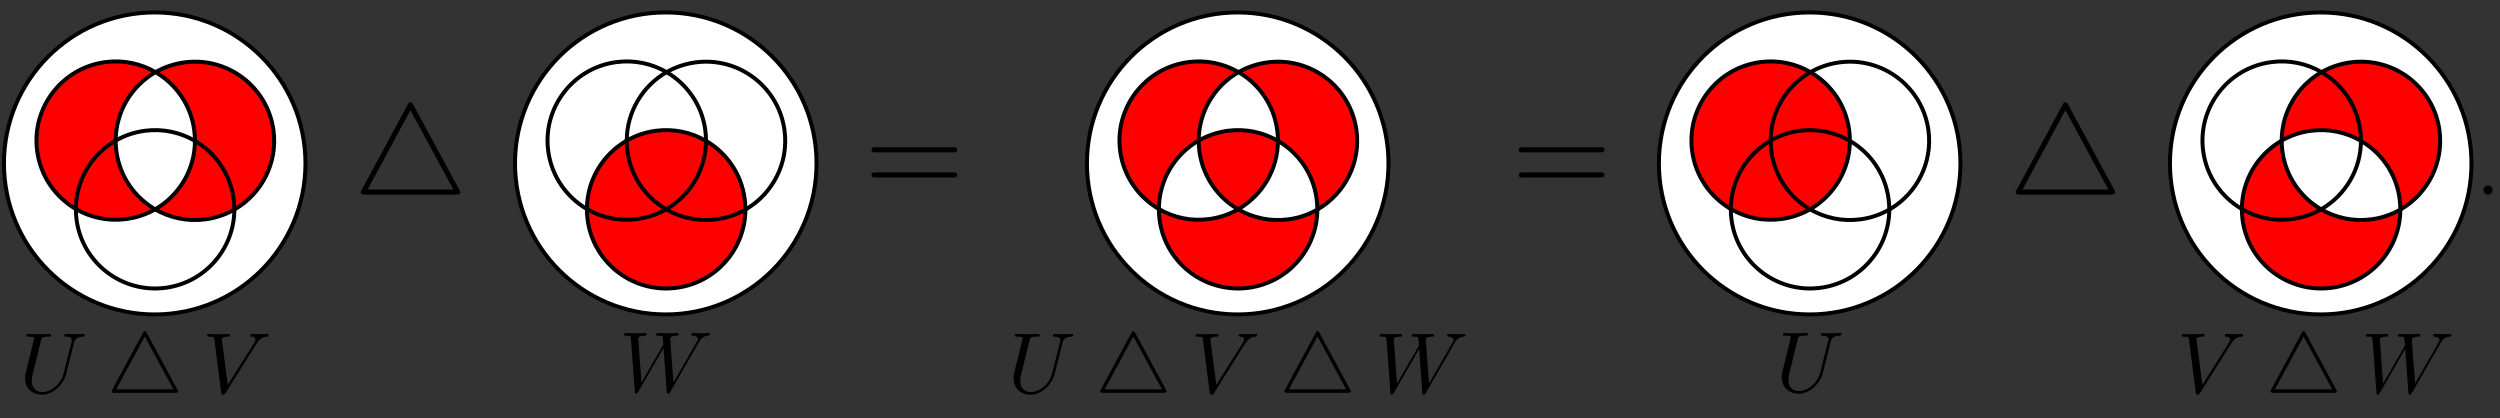 <?xml version="1.0" encoding="UTF-8"?>
<svg xmlns="http://www.w3.org/2000/svg" xmlns:xlink="http://www.w3.org/1999/xlink" width="289.168" height="48.374" viewBox="0 0 289.168 48.374">
<rect x="0" y="0" width="289.168" height="48.374" fill="#333333" stroke="none"/>
<defs>
<g>
<g id="glyph-0-0">
</g>
<g id="glyph-0-1">
<path d="M 6.328 -5.766 C 6.438 -6.172 6.609 -6.469 7.406 -6.5 C 7.453 -6.5 7.578 -6.516 7.578 -6.703 C 7.578 -6.703 7.578 -6.812 7.453 -6.812 C 7.125 -6.812 6.766 -6.781 6.438 -6.781 C 6.094 -6.781 5.719 -6.812 5.391 -6.812 C 5.328 -6.812 5.219 -6.812 5.219 -6.609 C 5.219 -6.5 5.312 -6.5 5.391 -6.5 C 5.969 -6.484 6.078 -6.281 6.078 -6.062 C 6.078 -6.031 6.047 -5.875 6.047 -5.859 L 5.141 -2.297 C 4.812 -0.953 3.656 -0.094 2.656 -0.094 C 1.984 -0.094 1.453 -0.531 1.453 -1.391 C 1.453 -1.406 1.453 -1.719 1.562 -2.156 L 2.516 -6.047 C 2.609 -6.406 2.625 -6.5 3.359 -6.5 C 3.625 -6.5 3.703 -6.5 3.703 -6.703 C 3.703 -6.812 3.594 -6.812 3.562 -6.812 C 3.281 -6.812 2.562 -6.781 2.281 -6.781 C 2 -6.781 1.281 -6.812 1 -6.812 C 0.922 -6.812 0.812 -6.812 0.812 -6.609 C 0.812 -6.5 0.891 -6.5 1.094 -6.5 C 1.109 -6.5 1.297 -6.5 1.469 -6.484 C 1.641 -6.453 1.734 -6.453 1.734 -6.312 C 1.734 -6.266 1.625 -5.844 1.562 -5.609 L 1.344 -4.734 C 1.25 -4.344 0.781 -2.469 0.734 -2.266 C 0.672 -2 0.672 -1.844 0.672 -1.688 C 0.672 -0.484 1.578 0.219 2.625 0.219 C 3.875 0.219 5.109 -0.906 5.438 -2.219 Z M 6.328 -5.766 "/>
</g>
<g id="glyph-0-2">
<path d="M 6.266 -5.672 C 6.75 -6.453 7.172 -6.484 7.531 -6.5 C 7.656 -6.516 7.672 -6.672 7.672 -6.688 C 7.672 -6.766 7.609 -6.812 7.531 -6.812 C 7.281 -6.812 6.984 -6.781 6.719 -6.781 C 6.391 -6.781 6.047 -6.812 5.734 -6.812 C 5.672 -6.812 5.547 -6.812 5.547 -6.625 C 5.547 -6.516 5.625 -6.5 5.703 -6.5 C 5.969 -6.484 6.156 -6.375 6.156 -6.172 C 6.156 -6.016 6.016 -5.797 6.016 -5.797 L 2.953 -0.922 L 2.266 -6.203 C 2.266 -6.375 2.5 -6.5 2.953 -6.5 C 3.094 -6.5 3.203 -6.5 3.203 -6.703 C 3.203 -6.781 3.125 -6.812 3.078 -6.812 C 2.672 -6.812 2.25 -6.781 1.828 -6.781 C 1.656 -6.781 1.469 -6.781 1.281 -6.781 C 1.109 -6.781 0.922 -6.812 0.75 -6.812 C 0.672 -6.812 0.562 -6.812 0.562 -6.625 C 0.562 -6.5 0.641 -6.5 0.812 -6.5 C 1.359 -6.5 1.375 -6.406 1.406 -6.156 L 2.188 -0.016 C 2.219 0.188 2.266 0.219 2.391 0.219 C 2.547 0.219 2.594 0.172 2.672 0.047 Z M 6.266 -5.672 "/>
</g>
<g id="glyph-0-3">
<path d="M 9.141 -5.656 C 9.391 -6.094 9.625 -6.453 10.266 -6.5 C 10.344 -6.516 10.453 -6.516 10.453 -6.703 C 10.453 -6.734 10.406 -6.812 10.328 -6.812 C 10.094 -6.812 9.812 -6.781 9.562 -6.781 C 9.219 -6.781 8.859 -6.812 8.516 -6.812 C 8.469 -6.812 8.328 -6.812 8.328 -6.625 C 8.328 -6.516 8.422 -6.5 8.484 -6.5 C 8.719 -6.484 9.078 -6.406 9.078 -6.109 C 9.078 -6 9.016 -5.922 8.938 -5.781 L 6.25 -1.094 L 5.875 -6.031 C 5.875 -6.234 5.859 -6.484 6.578 -6.5 C 6.75 -6.5 6.844 -6.5 6.844 -6.703 C 6.844 -6.797 6.734 -6.812 6.703 -6.812 C 6.297 -6.812 5.875 -6.781 5.484 -6.781 C 5.25 -6.781 4.672 -6.812 4.438 -6.812 C 4.375 -6.812 4.25 -6.812 4.25 -6.609 C 4.25 -6.5 4.344 -6.5 4.484 -6.5 C 4.922 -6.5 5 -6.438 5.016 -6.25 L 5.078 -5.484 L 2.547 -1.094 L 2.172 -6.141 C 2.172 -6.266 2.172 -6.484 2.938 -6.5 C 3.031 -6.5 3.141 -6.5 3.141 -6.703 C 3.141 -6.812 3.016 -6.812 3 -6.812 C 2.609 -6.812 2.188 -6.781 1.781 -6.781 C 1.422 -6.781 1.062 -6.812 0.734 -6.812 C 0.672 -6.812 0.547 -6.812 0.547 -6.625 C 0.547 -6.5 0.641 -6.5 0.797 -6.5 C 1.297 -6.5 1.312 -6.406 1.328 -6.125 L 1.781 -0.047 C 1.781 0.141 1.797 0.219 1.938 0.219 C 2.047 0.219 2.078 0.156 2.172 0.016 L 5.109 -5.078 L 5.469 -0.047 C 5.5 0.172 5.516 0.219 5.625 0.219 C 5.766 0.219 5.828 0.125 5.875 0.031 Z M 9.141 -5.656 "/>
</g>
<g id="glyph-0-4">
<path d="M 1.906 -0.531 C 1.906 -0.812 1.672 -1.062 1.391 -1.062 C 1.094 -1.062 0.859 -0.812 0.859 -0.531 C 0.859 -0.234 1.094 0 1.391 0 C 1.672 0 1.906 -0.234 1.906 -0.531 Z M 1.906 -0.531 "/>
</g>
<g id="glyph-1-0">
</g>
<g id="glyph-1-1">
<path d="M 4.641 -6.953 C 4.578 -7.062 4.547 -7.141 4.422 -7.141 C 4.312 -7.141 4.281 -7.094 4.203 -6.938 L 0.672 -0.391 C 0.594 -0.266 0.594 -0.234 0.594 -0.203 C 0.594 0 0.797 0 0.953 0 L 7.922 0 C 8.078 0 8.266 0 8.266 -0.203 C 8.266 -0.25 8.25 -0.281 8.203 -0.359 Z M 4.422 -6.516 L 7.734 -0.406 L 1.109 -0.406 Z M 4.422 -6.516 "/>
</g>
<g id="glyph-2-0">
</g>
<g id="glyph-2-1">
<path d="M 6.953 -10.406 C 6.859 -10.594 6.812 -10.688 6.625 -10.688 C 6.469 -10.688 6.422 -10.641 6.297 -10.391 L 1 -0.578 C 0.875 -0.391 0.875 -0.359 0.875 -0.297 C 0.875 0 1.188 0 1.422 0 L 11.859 0 C 12.109 0 12.391 0 12.391 -0.297 C 12.391 -0.375 12.359 -0.422 12.297 -0.531 Z M 6.625 -9.766 L 11.594 -0.594 L 1.672 -0.594 Z M 6.625 -9.766 "/>
</g>
<g id="glyph-3-0">
</g>
<g id="glyph-3-1">
<path d="M 10.266 -4.891 C 10.484 -4.891 10.766 -4.891 10.766 -5.188 C 10.766 -5.484 10.484 -5.484 10.281 -5.484 L 1.328 -5.484 C 1.125 -5.484 0.844 -5.484 0.844 -5.188 C 0.844 -4.891 1.125 -4.891 1.344 -4.891 Z M 10.281 -1.984 C 10.484 -1.984 10.766 -1.984 10.766 -2.281 C 10.766 -2.578 10.484 -2.578 10.266 -2.578 L 1.344 -2.578 C 1.125 -2.578 0.844 -2.578 0.844 -2.281 C 0.844 -1.984 1.125 -1.984 1.328 -1.984 Z M 10.281 -1.984 "/>
</g>
</g>
<clipPath id="clip-0">
<path clip-rule="nonzero" d="M 0 1 L 35.863 1 L 35.863 36.863 L 0 36.863 Z M 0 1 "/>
</clipPath>
<clipPath id="clip-1">
<path clip-rule="nonzero" d="M 0 0.996 L 35.863 0.996 L 35.863 36.863 L 0 36.863 Z M 0 0.996 "/>
</clipPath>
<clipPath id="clip-2">
<rect x="0" y="0" width="36" height="37"/>
</clipPath>
<g id="source-5" clip-path="url(#clip-2)">
<g clip-path="url(#clip-0)">
<path fill-rule="nonzero" fill="rgb(100%, 100%, 100%)" fill-opacity="1" d="M 0.457 18.914 C 0.457 9.266 8.27 1.441 17.902 1.441 C 27.539 1.441 35.348 9.266 35.348 18.914 C 35.348 28.566 27.539 36.391 17.902 36.391 C 8.27 36.391 0.457 28.566 0.457 18.914 Z M 0.457 18.914 "/>
</g>
<g clip-path="url(#clip-1)">
<path fill="none" stroke-width="1.936" stroke-linecap="butt" stroke-linejoin="miter" stroke="rgb(0%, 0%, 0%)" stroke-opacity="1" stroke-miterlimit="4" d="M -1.911 -75.872 C -1.911 -35.015 -34.586 -1.882 -74.874 -1.882 C -115.178 -1.882 -147.836 -35.015 -147.836 -75.872 C -147.836 -116.746 -115.178 -149.879 -74.874 -149.879 C -34.586 -149.879 -1.911 -116.746 -1.911 -75.872 Z M -1.911 -75.872 " transform="matrix(-0.239, 0, 0, -0.236, 0, 0.997)"/>
</g>
<path fill-rule="nonzero" fill="rgb(100%, 0%, 0%)" fill-opacity="1" stroke-width="1.925" stroke-linecap="butt" stroke-linejoin="miter" stroke="rgb(0%, 0%, 0%)" stroke-opacity="1" stroke-miterlimit="4" d="M 36.71 96.991 C 26.826 91.24 19.621 81.144 17.987 68.94 C 15.177 47.979 29.93 28.701 50.923 25.891 C 59.697 24.715 68.176 26.61 75.266 30.743 " transform="matrix(0.239, 0, 0, 0.239, 0, 0.997)"/>
<path fill-rule="nonzero" fill="rgb(100%, 0%, 0%)" fill-opacity="1" stroke-width="1.925" stroke-linecap="butt" stroke-linejoin="miter" stroke="rgb(0%, 0%, 0%)" stroke-opacity="1" stroke-miterlimit="4" d="M 75.266 30.743 C 79.465 28.341 84.186 26.708 89.267 26.022 C 110.26 23.212 129.555 37.948 132.349 58.925 C 134.456 74.658 126.696 89.427 113.822 97.023 C 113.691 97.105 113.544 97.171 113.414 97.252 " transform="matrix(0.239, 0, 0, 0.239, 0, 0.997)"/>
<path fill-rule="nonzero" fill="rgb(100%, 100%, 100%)" fill-opacity="1" stroke-width="1.925" stroke-linecap="butt" stroke-linejoin="miter" stroke="rgb(0%, 0%, 0%)" stroke-opacity="1" stroke-miterlimit="4" d="M 113.414 97.252 C 113.365 116.122 99.38 132.524 80.151 135.106 C 59.157 137.899 39.863 123.18 37.053 102.202 C 36.824 100.454 36.71 98.706 36.71 96.991 " transform="matrix(0.239, 0, 0, 0.239, 0, 0.997)"/>
<path fill-rule="nonzero" fill="rgb(100%, 0%, 0%)" fill-opacity="1" stroke-width="1.925" stroke-linecap="butt" stroke-linejoin="miter" stroke="rgb(0%, 0%, 0%)" stroke-opacity="1" stroke-miterlimit="4" d="M 75.478 96.893 C 71.182 99.425 66.329 101.14 61.069 101.843 C 52.296 103.019 43.817 101.124 36.71 96.991 C 36.743 83.104 44.323 70.557 55.988 63.875 " transform="matrix(0.239, 0, 0, 0.239, 0, 0.997)"/>
<path fill-rule="nonzero" fill="rgb(100%, 0%, 0%)" fill-opacity="1" stroke-width="1.925" stroke-linecap="butt" stroke-linejoin="miter" stroke="rgb(0%, 0%, 0%)" stroke-opacity="1" stroke-miterlimit="4" d="M 94.348 64.006 C 104.232 69.757 111.437 79.837 113.07 92.041 C 113.299 93.805 113.414 95.537 113.414 97.252 C 109.215 99.654 104.51 101.304 99.429 101.974 C 90.639 103.15 82.16 101.255 75.07 97.121 " transform="matrix(0.239, 0, 0, 0.239, 0, 0.997)"/>
<path fill-rule="nonzero" fill="rgb(100%, 100%, 100%)" fill-opacity="1" stroke-width="1.925" stroke-linecap="butt" stroke-linejoin="miter" stroke="rgb(0%, 0%, 0%)" stroke-opacity="1" stroke-miterlimit="4" d="M 55.988 63.875 C 56.021 49.988 63.601 37.441 75.266 30.743 C 85.15 36.494 92.371 46.59 94.005 58.794 C 94.234 60.542 94.348 62.274 94.348 64.006 " transform="matrix(0.239, 0, 0, 0.239, 0, 0.997)"/>
<path fill-rule="nonzero" fill="rgb(100%, 100%, 100%)" fill-opacity="1" stroke-width="1.925" stroke-linecap="butt" stroke-linejoin="miter" stroke="rgb(0%, 0%, 0%)" stroke-opacity="1" stroke-miterlimit="4" d="M 55.988 63.875 C 60.187 61.473 64.908 59.823 69.989 59.137 C 78.762 57.977 87.241 59.872 94.348 64.006 C 94.315 77.729 86.914 90.145 75.478 96.893 L 75.07 97.121 C 65.186 91.371 57.965 81.274 56.331 69.07 C 56.102 67.322 55.988 65.59 55.988 63.875 Z M 55.988 63.875 " transform="matrix(0.239, 0, 0, 0.239, 0, 0.997)"/>
</g>
<clipPath id="clip-3">
<path clip-rule="nonzero" d="M 0.113 1 L 35.977 1 L 35.977 36.863 L 0.113 36.863 Z M 0.113 1 "/>
</clipPath>
<clipPath id="clip-4">
<path clip-rule="nonzero" d="M 0.113 0.996 L 35.977 0.996 L 35.977 36.863 L 0.113 36.863 Z M 0.113 0.996 "/>
</clipPath>
<clipPath id="clip-5">
<rect x="0" y="0" width="36" height="37"/>
</clipPath>
<g id="source-8" clip-path="url(#clip-5)">
<g clip-path="url(#clip-3)">
<path fill-rule="nonzero" fill="rgb(100%, 100%, 100%)" fill-opacity="1" d="M 0.57 18.914 C 0.57 9.266 8.379 1.441 18.016 1.441 C 27.652 1.441 35.461 9.266 35.461 18.914 C 35.461 28.566 27.652 36.391 18.016 36.391 C 8.379 36.391 0.57 28.566 0.57 18.914 Z M 0.57 18.914 "/>
</g>
<g clip-path="url(#clip-4)">
<path fill="none" stroke-width="1.936" stroke-linecap="butt" stroke-linejoin="miter" stroke="rgb(0%, 0%, 0%)" stroke-opacity="1" stroke-miterlimit="4" d="M -1.917 -75.872 C -1.917 -35.015 -34.575 -1.882 -74.879 -1.882 C -115.183 -1.882 -147.842 -35.015 -147.842 -75.872 C -147.842 -116.746 -115.183 -149.879 -74.879 -149.879 C -34.575 -149.879 -1.917 -116.746 -1.917 -75.872 Z M -1.917 -75.872 " transform="matrix(-0.239, 0, 0, -0.236, 0.112, 0.997)"/>
</g>
<path fill-rule="nonzero" fill="rgb(100%, 100%, 100%)" fill-opacity="1" stroke-width="1.925" stroke-linecap="butt" stroke-linejoin="miter" stroke="rgb(0%, 0%, 0%)" stroke-opacity="1" stroke-miterlimit="4" d="M 36.715 96.991 C 26.831 91.24 19.626 81.144 17.993 68.94 C 15.183 47.979 29.935 28.701 50.912 25.891 C 59.686 24.715 68.165 26.61 75.271 30.743 " transform="matrix(0.239, 0, 0, 0.239, 0.112, 0.997)"/>
<path fill-rule="nonzero" fill="rgb(100%, 100%, 100%)" fill-opacity="1" stroke-width="1.925" stroke-linecap="butt" stroke-linejoin="miter" stroke="rgb(0%, 0%, 0%)" stroke-opacity="1" stroke-miterlimit="4" d="M 75.271 30.743 C 79.47 28.341 84.175 26.708 89.272 26.022 C 110.25 23.212 129.544 37.948 132.354 58.925 C 134.445 74.658 126.685 89.427 113.811 97.023 C 113.68 97.105 113.55 97.171 113.419 97.252 " transform="matrix(0.239, 0, 0, 0.239, 0.112, 0.997)"/>
<path fill-rule="nonzero" fill="rgb(100%, 0%, 0%)" fill-opacity="1" stroke-width="1.925" stroke-linecap="butt" stroke-linejoin="miter" stroke="rgb(0%, 0%, 0%)" stroke-opacity="1" stroke-miterlimit="4" d="M 113.419 97.252 C 113.37 116.122 99.385 132.524 80.14 135.106 C 59.146 137.899 39.868 123.18 37.058 102.202 C 36.83 100.454 36.715 98.706 36.715 96.991 " transform="matrix(0.239, 0, 0, 0.239, 0.112, 0.997)"/>
<path fill-rule="nonzero" fill="rgb(100%, 0%, 0%)" fill-opacity="1" stroke-width="1.925" stroke-linecap="butt" stroke-linejoin="miter" stroke="rgb(0%, 0%, 0%)" stroke-opacity="1" stroke-miterlimit="4" d="M 75.467 96.893 C 71.187 99.425 66.318 101.14 61.074 101.843 C 52.301 103.019 43.822 101.124 36.715 96.991 C 36.748 83.104 44.328 70.557 55.993 63.875 " transform="matrix(0.239, 0, 0, 0.239, 0.112, 0.997)"/>
<path fill-rule="nonzero" fill="rgb(100%, 0%, 0%)" fill-opacity="1" stroke-width="1.925" stroke-linecap="butt" stroke-linejoin="miter" stroke="rgb(0%, 0%, 0%)" stroke-opacity="1" stroke-miterlimit="4" d="M 94.353 64.006 C 104.221 69.757 111.442 79.837 113.076 92.041 C 113.305 93.805 113.419 95.537 113.419 97.252 C 109.22 99.654 104.515 101.304 99.418 101.974 C 90.645 103.15 82.166 101.255 75.059 97.121 " transform="matrix(0.239, 0, 0, 0.239, 0.112, 0.997)"/>
<path fill-rule="nonzero" fill="rgb(100%, 100%, 100%)" fill-opacity="1" stroke-width="1.925" stroke-linecap="butt" stroke-linejoin="miter" stroke="rgb(0%, 0%, 0%)" stroke-opacity="1" stroke-miterlimit="4" d="M 55.993 63.875 C 56.026 49.988 63.606 37.441 75.271 30.743 C 85.155 36.494 92.376 46.59 94.01 58.794 C 94.239 60.542 94.353 62.274 94.353 64.006 " transform="matrix(0.239, 0, 0, 0.239, 0.112, 0.997)"/>
<path fill-rule="nonzero" fill="rgb(100%, 0%, 0%)" fill-opacity="1" stroke-width="1.925" stroke-linecap="butt" stroke-linejoin="miter" stroke="rgb(0%, 0%, 0%)" stroke-opacity="1" stroke-miterlimit="4" d="M 55.993 63.875 C 60.192 61.473 64.897 59.823 69.978 59.137 C 78.768 57.977 87.247 59.872 94.353 64.006 C 94.321 77.729 86.903 90.145 75.467 96.893 L 75.059 97.121 C 65.191 91.371 57.97 81.274 56.336 69.07 C 56.108 67.322 55.993 65.59 55.993 63.875 Z M 55.993 63.875 " transform="matrix(0.239, 0, 0, 0.239, 0.112, 0.997)"/>
</g>
<clipPath id="clip-6">
<path clip-rule="nonzero" d="M 0.266 1 L 36 1 L 36 36.863 L 0.266 36.863 Z M 0.266 1 "/>
</clipPath>
<clipPath id="clip-7">
<path clip-rule="nonzero" d="M 0.266 0.996 L 36.133 0.996 L 36.133 36.863 L 0.266 36.863 Z M 0.266 0.996 "/>
</clipPath>
<clipPath id="clip-8">
<rect x="0" y="0" width="37" height="37"/>
</clipPath>
<g id="source-11" clip-path="url(#clip-8)">
<g clip-path="url(#clip-6)">
<path fill-rule="nonzero" fill="rgb(100%, 100%, 100%)" fill-opacity="1" d="M 0.723 18.914 C 0.723 9.266 8.535 1.441 18.168 1.441 C 27.805 1.441 35.617 9.266 35.617 18.914 C 35.617 28.566 27.805 36.391 18.168 36.391 C 8.535 36.391 0.723 28.566 0.723 18.914 Z M 0.723 18.914 "/>
</g>
<g clip-path="url(#clip-7)">
<path fill="none" stroke-width="1.936" stroke-linecap="butt" stroke-linejoin="miter" stroke="rgb(0%, 0%, 0%)" stroke-opacity="1" stroke-miterlimit="4" d="M -1.906 -75.872 C -1.906 -35.015 -34.58 -1.882 -74.868 -1.882 C -115.172 -1.882 -147.847 -35.015 -147.847 -75.872 C -147.847 -116.746 -115.172 -149.879 -74.868 -149.879 C -34.58 -149.879 -1.906 -116.746 -1.906 -75.872 Z M -1.906 -75.872 " transform="matrix(-0.239, 0, 0, -0.236, 0.267, 0.997)"/>
</g>
<path fill-rule="nonzero" fill="rgb(100%, 0%, 0%)" fill-opacity="1" stroke-width="1.925" stroke-linecap="butt" stroke-linejoin="miter" stroke="rgb(0%, 0%, 0%)" stroke-opacity="1" stroke-miterlimit="4" d="M 36.721 96.991 C 26.836 91.24 19.615 81.144 17.998 68.94 C 15.188 47.979 29.924 28.701 50.918 25.891 C 59.691 24.715 68.17 26.61 75.277 30.743 " transform="matrix(0.239, 0, 0, 0.239, 0.267, 0.997)"/>
<path fill-rule="nonzero" fill="rgb(100%, 0%, 0%)" fill-opacity="1" stroke-width="1.925" stroke-linecap="butt" stroke-linejoin="miter" stroke="rgb(0%, 0%, 0%)" stroke-opacity="1" stroke-miterlimit="4" d="M 75.277 30.743 C 79.459 28.341 84.18 26.708 89.261 26.022 C 110.255 23.212 129.549 37.948 132.359 58.925 C 134.45 74.658 126.69 89.427 113.816 97.023 C 113.686 97.105 113.555 97.171 113.408 97.252 " transform="matrix(0.239, 0, 0, 0.239, 0.267, 0.997)"/>
<path fill-rule="nonzero" fill="rgb(100%, 0%, 0%)" fill-opacity="1" stroke-width="1.925" stroke-linecap="butt" stroke-linejoin="miter" stroke="rgb(0%, 0%, 0%)" stroke-opacity="1" stroke-miterlimit="4" d="M 113.408 97.252 C 113.375 116.122 99.39 132.524 80.145 135.106 C 59.152 137.899 39.857 123.18 37.064 102.202 C 36.819 100.454 36.704 98.706 36.721 96.991 " transform="matrix(0.239, 0, 0, 0.239, 0.267, 0.997)"/>
<path fill-rule="nonzero" fill="rgb(100%, 100%, 100%)" fill-opacity="1" stroke-width="1.925" stroke-linecap="butt" stroke-linejoin="miter" stroke="rgb(0%, 0%, 0%)" stroke-opacity="1" stroke-miterlimit="4" d="M 75.473 96.893 C 71.176 99.425 66.324 101.14 61.079 101.843 C 52.29 103.019 43.811 101.124 36.721 96.991 C 36.753 83.104 44.334 70.557 55.999 63.875 " transform="matrix(0.239, 0, 0, 0.239, 0.267, 0.997)"/>
<path fill-rule="nonzero" fill="rgb(100%, 100%, 100%)" fill-opacity="1" stroke-width="1.925" stroke-linecap="butt" stroke-linejoin="miter" stroke="rgb(0%, 0%, 0%)" stroke-opacity="1" stroke-miterlimit="4" d="M 94.342 64.006 C 104.226 69.757 111.431 79.837 113.065 92.041 C 113.31 93.805 113.408 95.537 113.408 97.252 C 109.225 99.654 104.504 101.304 99.423 101.974 C 90.65 103.15 82.171 101.255 75.064 97.121 " transform="matrix(0.239, 0, 0, 0.239, 0.267, 0.997)"/>
<path fill-rule="nonzero" fill="rgb(100%, 100%, 100%)" fill-opacity="1" stroke-width="1.925" stroke-linecap="butt" stroke-linejoin="miter" stroke="rgb(0%, 0%, 0%)" stroke-opacity="1" stroke-miterlimit="4" d="M 55.999 63.875 C 56.015 49.988 63.612 37.441 75.277 30.743 C 85.161 36.494 92.365 46.59 93.999 58.794 C 94.244 60.542 94.342 62.274 94.342 64.006 " transform="matrix(0.239, 0, 0, 0.239, 0.267, 0.997)"/>
<path fill-rule="nonzero" fill="rgb(100%, 0%, 0%)" fill-opacity="1" stroke-width="1.925" stroke-linecap="butt" stroke-linejoin="miter" stroke="rgb(0%, 0%, 0%)" stroke-opacity="1" stroke-miterlimit="4" d="M 55.999 63.875 C 60.181 61.473 64.902 59.823 69.983 59.137 C 78.756 57.977 87.235 59.872 94.342 64.006 C 94.31 77.729 86.909 90.145 75.473 96.893 L 75.064 97.121 C 65.18 91.371 57.975 81.274 56.342 69.07 C 56.097 67.322 55.999 65.59 55.999 63.875 Z M 55.999 63.875 " transform="matrix(0.239, 0, 0, 0.239, 0.267, 0.997)"/>
</g>
<clipPath id="clip-9">
<path clip-rule="nonzero" d="M 0.422 1 L 36 1 L 36 36.863 L 0.422 36.863 Z M 0.422 1 "/>
</clipPath>
<clipPath id="clip-10">
<path clip-rule="nonzero" d="M 0.422 0.996 L 36.289 0.996 L 36.289 36.863 L 0.422 36.863 Z M 0.422 0.996 "/>
</clipPath>
<clipPath id="clip-11">
<rect x="0" y="0" width="37" height="37"/>
</clipPath>
<g id="source-14" clip-path="url(#clip-11)">
<g clip-path="url(#clip-9)">
<path fill-rule="nonzero" fill="rgb(100%, 100%, 100%)" fill-opacity="1" d="M 0.879 18.914 C 0.879 9.266 8.691 1.441 18.324 1.441 C 27.961 1.441 35.773 9.266 35.773 18.914 C 35.773 28.566 27.961 36.391 18.324 36.391 C 8.691 36.391 0.879 28.566 0.879 18.914 Z M 0.879 18.914 "/>
</g>
<g clip-path="url(#clip-10)">
<path fill="none" stroke-width="1.936" stroke-linecap="butt" stroke-linejoin="miter" stroke="rgb(0%, 0%, 0%)" stroke-opacity="1" stroke-miterlimit="4" d="M -1.907 -75.872 C -1.907 -35.015 -34.581 -1.882 -74.869 -1.882 C -115.173 -1.882 -147.848 -35.015 -147.848 -75.872 C -147.848 -116.746 -115.173 -149.879 -74.869 -149.879 C -34.581 -149.879 -1.907 -116.746 -1.907 -75.872 Z M -1.907 -75.872 " transform="matrix(-0.239, 0, 0, -0.236, 0.423, 0.997)"/>
</g>
<path fill-rule="nonzero" fill="rgb(100%, 0%, 0%)" fill-opacity="1" stroke-width="1.925" stroke-linecap="butt" stroke-linejoin="miter" stroke="rgb(0%, 0%, 0%)" stroke-opacity="1" stroke-miterlimit="4" d="M 36.722 96.991 C 26.837 91.24 19.616 81.144 17.999 68.94 C 15.189 47.979 29.925 28.701 50.919 25.891 C 59.692 24.715 68.171 26.61 75.278 30.743 " transform="matrix(0.239, 0, 0, 0.239, 0.423, 0.997)"/>
<path fill-rule="nonzero" fill="rgb(100%, 100%, 100%)" fill-opacity="1" stroke-width="1.925" stroke-linecap="butt" stroke-linejoin="miter" stroke="rgb(0%, 0%, 0%)" stroke-opacity="1" stroke-miterlimit="4" d="M 75.278 30.743 C 79.46 28.341 84.181 26.708 89.262 26.022 C 110.256 23.212 129.55 37.948 132.36 58.925 C 134.451 74.658 126.691 89.427 113.817 97.023 C 113.687 97.105 113.54 97.171 113.409 97.252 " transform="matrix(0.239, 0, 0, 0.239, 0.423, 0.997)"/>
<path fill-rule="nonzero" fill="rgb(100%, 100%, 100%)" fill-opacity="1" stroke-width="1.925" stroke-linecap="butt" stroke-linejoin="miter" stroke="rgb(0%, 0%, 0%)" stroke-opacity="1" stroke-miterlimit="4" d="M 113.409 97.252 C 113.376 116.122 99.375 132.524 80.146 135.106 C 59.153 137.899 39.858 123.18 37.065 102.202 C 36.82 100.454 36.705 98.706 36.722 96.991 " transform="matrix(0.239, 0, 0, 0.239, 0.423, 0.997)"/>
<path fill-rule="nonzero" fill="rgb(100%, 0%, 0%)" fill-opacity="1" stroke-width="1.925" stroke-linecap="butt" stroke-linejoin="miter" stroke="rgb(0%, 0%, 0%)" stroke-opacity="1" stroke-miterlimit="4" d="M 75.474 96.893 C 71.177 99.425 66.325 101.14 61.08 101.843 C 52.291 103.019 43.812 101.124 36.722 96.991 C 36.738 83.104 44.335 70.557 56 63.875 " transform="matrix(0.239, 0, 0, 0.239, 0.423, 0.997)"/>
<path fill-rule="nonzero" fill="rgb(100%, 100%, 100%)" fill-opacity="1" stroke-width="1.925" stroke-linecap="butt" stroke-linejoin="miter" stroke="rgb(0%, 0%, 0%)" stroke-opacity="1" stroke-miterlimit="4" d="M 94.343 64.006 C 104.227 69.757 111.432 79.837 113.066 92.041 C 113.311 93.805 113.409 95.537 113.409 97.252 C 109.227 99.654 104.505 101.304 99.424 101.974 C 90.651 103.15 82.172 101.255 75.065 97.121 " transform="matrix(0.239, 0, 0, 0.239, 0.423, 0.997)"/>
<path fill-rule="nonzero" fill="rgb(100%, 0%, 0%)" fill-opacity="1" stroke-width="1.925" stroke-linecap="butt" stroke-linejoin="miter" stroke="rgb(0%, 0%, 0%)" stroke-opacity="1" stroke-miterlimit="4" d="M 56 63.875 C 56.016 49.988 63.613 37.441 75.278 30.743 C 85.162 36.494 92.366 46.59 94 58.794 C 94.245 60.542 94.343 62.274 94.343 64.006 " transform="matrix(0.239, 0, 0, 0.239, 0.423, 0.997)"/>
<path fill-rule="nonzero" fill="rgb(100%, 0%, 0%)" fill-opacity="1" stroke-width="1.925" stroke-linecap="butt" stroke-linejoin="miter" stroke="rgb(0%, 0%, 0%)" stroke-opacity="1" stroke-miterlimit="4" d="M 56 63.875 C 60.182 61.473 64.903 59.823 69.984 59.137 C 78.757 57.977 87.237 59.872 94.343 64.006 C 94.311 77.729 86.91 90.145 75.474 96.893 L 75.065 97.121 C 65.181 91.371 57.976 81.274 56.343 69.07 C 56.098 67.322 56 65.59 56 63.875 Z M 56 63.875 " transform="matrix(0.239, 0, 0, 0.239, 0.423, 0.997)"/>
</g>
<clipPath id="clip-12">
<path clip-rule="nonzero" d="M 0.535 1 L 36 1 L 36 36.863 L 0.535 36.863 Z M 0.535 1 "/>
</clipPath>
<clipPath id="clip-13">
<path clip-rule="nonzero" d="M 0.535 0.996 L 36.398 0.996 L 36.398 36.863 L 0.535 36.863 Z M 0.535 0.996 "/>
</clipPath>
<clipPath id="clip-14">
<rect x="0" y="0" width="37" height="37"/>
</clipPath>
<g id="source-17" clip-path="url(#clip-14)">
<g clip-path="url(#clip-12)">
<path fill-rule="nonzero" fill="rgb(100%, 100%, 100%)" fill-opacity="1" d="M 0.992 18.914 C 0.992 9.266 8.801 1.441 18.438 1.441 C 28.074 1.441 35.883 9.266 35.883 18.914 C 35.883 28.566 28.074 36.391 18.438 36.391 C 8.801 36.391 0.992 28.566 0.992 18.914 Z M 0.992 18.914 "/>
</g>
<g clip-path="url(#clip-13)">
<path fill="none" stroke-width="1.936" stroke-linecap="butt" stroke-linejoin="miter" stroke="rgb(0%, 0%, 0%)" stroke-opacity="1" stroke-miterlimit="4" d="M -1.912 -75.872 C -1.912 -35.015 -34.57 -1.882 -74.875 -1.882 C -115.179 -1.882 -147.837 -35.015 -147.837 -75.872 C -147.837 -116.746 -115.179 -149.879 -74.875 -149.879 C -34.57 -149.879 -1.912 -116.746 -1.912 -75.872 Z M -1.912 -75.872 " transform="matrix(-0.239, 0, 0, -0.236, 0.535, 0.997)"/>
</g>
<path fill-rule="nonzero" fill="rgb(100%, 100%, 100%)" fill-opacity="1" stroke-width="1.925" stroke-linecap="butt" stroke-linejoin="miter" stroke="rgb(0%, 0%, 0%)" stroke-opacity="1" stroke-miterlimit="4" d="M 36.711 96.991 C 26.827 91.24 19.622 81.144 17.988 68.94 C 15.178 47.979 29.931 28.701 50.924 25.891 C 59.697 24.715 68.176 26.61 75.267 30.743 " transform="matrix(0.239, 0, 0, 0.239, 0.535, 0.997)"/>
<path fill-rule="nonzero" fill="rgb(100%, 0%, 0%)" fill-opacity="1" stroke-width="1.925" stroke-linecap="butt" stroke-linejoin="miter" stroke="rgb(0%, 0%, 0%)" stroke-opacity="1" stroke-miterlimit="4" d="M 75.267 30.743 C 79.465 28.341 84.187 26.708 89.268 26.022 C 110.261 23.212 129.539 37.948 132.349 58.925 C 134.457 74.658 126.68 89.427 113.823 97.023 C 113.692 97.105 113.545 97.171 113.414 97.252 " transform="matrix(0.239, 0, 0, 0.239, 0.535, 0.997)"/>
<path fill-rule="nonzero" fill="rgb(100%, 0%, 0%)" fill-opacity="1" stroke-width="1.925" stroke-linecap="butt" stroke-linejoin="miter" stroke="rgb(0%, 0%, 0%)" stroke-opacity="1" stroke-miterlimit="4" d="M 113.414 97.252 C 113.365 116.122 99.38 132.524 80.151 135.106 C 59.158 137.899 39.864 123.18 37.054 102.202 C 36.825 100.454 36.711 98.706 36.711 96.991 " transform="matrix(0.239, 0, 0, 0.239, 0.535, 0.997)"/>
<path fill-rule="nonzero" fill="rgb(100%, 0%, 0%)" fill-opacity="1" stroke-width="1.925" stroke-linecap="butt" stroke-linejoin="miter" stroke="rgb(0%, 0%, 0%)" stroke-opacity="1" stroke-miterlimit="4" d="M 75.479 96.893 C 71.182 99.425 66.33 101.14 61.07 101.843 C 52.296 103.019 43.817 101.124 36.711 96.991 C 36.743 83.104 44.324 70.557 55.989 63.875 " transform="matrix(0.239, 0, 0, 0.239, 0.535, 0.997)"/>
<path fill-rule="nonzero" fill="rgb(100%, 100%, 100%)" fill-opacity="1" stroke-width="1.925" stroke-linecap="butt" stroke-linejoin="miter" stroke="rgb(0%, 0%, 0%)" stroke-opacity="1" stroke-miterlimit="4" d="M 94.349 64.006 C 104.233 69.757 111.437 79.837 113.071 92.041 C 113.3 93.805 113.414 95.537 113.414 97.252 C 109.216 99.654 104.51 101.304 99.43 101.974 C 90.64 103.15 82.161 101.255 75.054 97.121 " transform="matrix(0.239, 0, 0, 0.239, 0.535, 0.997)"/>
<path fill-rule="nonzero" fill="rgb(100%, 0%, 0%)" fill-opacity="1" stroke-width="1.925" stroke-linecap="butt" stroke-linejoin="miter" stroke="rgb(0%, 0%, 0%)" stroke-opacity="1" stroke-miterlimit="4" d="M 55.989 63.875 C 56.021 49.988 63.602 37.441 75.267 30.743 C 85.151 36.494 92.372 46.59 94.006 58.794 C 94.234 60.542 94.349 62.274 94.349 64.006 " transform="matrix(0.239, 0, 0, 0.239, 0.535, 0.997)"/>
<path fill-rule="nonzero" fill="rgb(100%, 100%, 100%)" fill-opacity="1" stroke-width="1.925" stroke-linecap="butt" stroke-linejoin="miter" stroke="rgb(0%, 0%, 0%)" stroke-opacity="1" stroke-miterlimit="4" d="M 55.989 63.875 C 60.187 61.473 64.909 59.823 69.99 59.137 C 78.763 57.977 87.242 59.872 94.349 64.006 C 94.316 77.729 86.915 90.145 75.479 96.893 L 75.054 97.121 C 65.187 91.371 57.965 81.274 56.332 69.07 C 56.103 67.322 55.989 65.59 55.989 63.875 Z M 55.989 63.875 " transform="matrix(0.239, 0, 0, 0.239, 0.535, 0.997)"/>
</g>
</defs>
<use xlink:href="#source-5" transform="matrix(1, 0, 0, 1, 0, -0)"/>
<g fill="rgb(0%, 0%, 0%)" fill-opacity="1">
<use xlink:href="#glyph-0-1" x="2.223" y="45.441"/>
</g>
<g fill="rgb(0%, 0%, 0%)" fill-opacity="1">
<use xlink:href="#glyph-1-1" x="12.325" y="45.441"/>
</g>
<g fill="rgb(0%, 0%, 0%)" fill-opacity="1">
<use xlink:href="#glyph-0-2" x="23.395" y="45.441"/>
</g>
<g fill="rgb(0%, 0%, 0%)" fill-opacity="1">
<use xlink:href="#glyph-2-1" x="40.847" y="22.516"/>
</g>
<use xlink:href="#source-8" transform="matrix(1, 0, 0, 1, 59, -0)"/>
<g fill="rgb(0%, 0%, 0%)" fill-opacity="1">
<use xlink:href="#glyph-0-3" x="71.648" y="45.33"/>
</g>
<g fill="rgb(0%, 0%, 0%)" fill-opacity="1">
<use xlink:href="#glyph-3-1" x="99.959" y="22.516"/>
</g>
<use xlink:href="#source-11" transform="matrix(1, 0, 0, 1, 125, -0)"/>
<g fill="rgb(0%, 0%, 0%)" fill-opacity="1">
<use xlink:href="#glyph-0-1" x="116.563" y="45.441"/>
</g>
<g fill="rgb(0%, 0%, 0%)" fill-opacity="1">
<use xlink:href="#glyph-1-1" x="126.666" y="45.441"/>
</g>
<g fill="rgb(0%, 0%, 0%)" fill-opacity="1">
<use xlink:href="#glyph-0-2" x="137.735" y="45.441"/>
</g>
<g fill="rgb(0%, 0%, 0%)" fill-opacity="1">
<use xlink:href="#glyph-1-1" x="147.974" y="45.441"/>
</g>
<g fill="rgb(0%, 0%, 0%)" fill-opacity="1">
<use xlink:href="#glyph-0-3" x="159.044" y="45.441"/>
</g>
<g fill="rgb(0%, 0%, 0%)" fill-opacity="1">
<use xlink:href="#glyph-3-1" x="174.818" y="22.516"/>
</g>
<use xlink:href="#source-14" transform="matrix(1, 0, 0, 1, 191, -0)"/>
<g fill="rgb(0%, 0%, 0%)" fill-opacity="1">
<use xlink:href="#glyph-0-1" x="205.411" y="45.33"/>
</g>
<g fill="rgb(0%, 0%, 0%)" fill-opacity="1">
<use xlink:href="#glyph-2-1" x="232.27" y="22.516"/>
</g>
<use xlink:href="#source-17" transform="matrix(1, 0, 0, 1, 250, -0)"/>
<g fill="rgb(0%, 0%, 0%)" fill-opacity="1">
<use xlink:href="#glyph-0-2" x="251.789" y="45.441"/>
</g>
<g fill="rgb(0%, 0%, 0%)" fill-opacity="1">
<use xlink:href="#glyph-1-1" x="262.029" y="45.441"/>
</g>
<g fill="rgb(0%, 0%, 0%)" fill-opacity="1">
<use xlink:href="#glyph-0-3" x="273.098" y="45.441"/>
</g>
<g fill="rgb(0%, 0%, 0%)" fill-opacity="1">
<use xlink:href="#glyph-0-4" x="286.4" y="22.516"/>
</g>
</svg>
